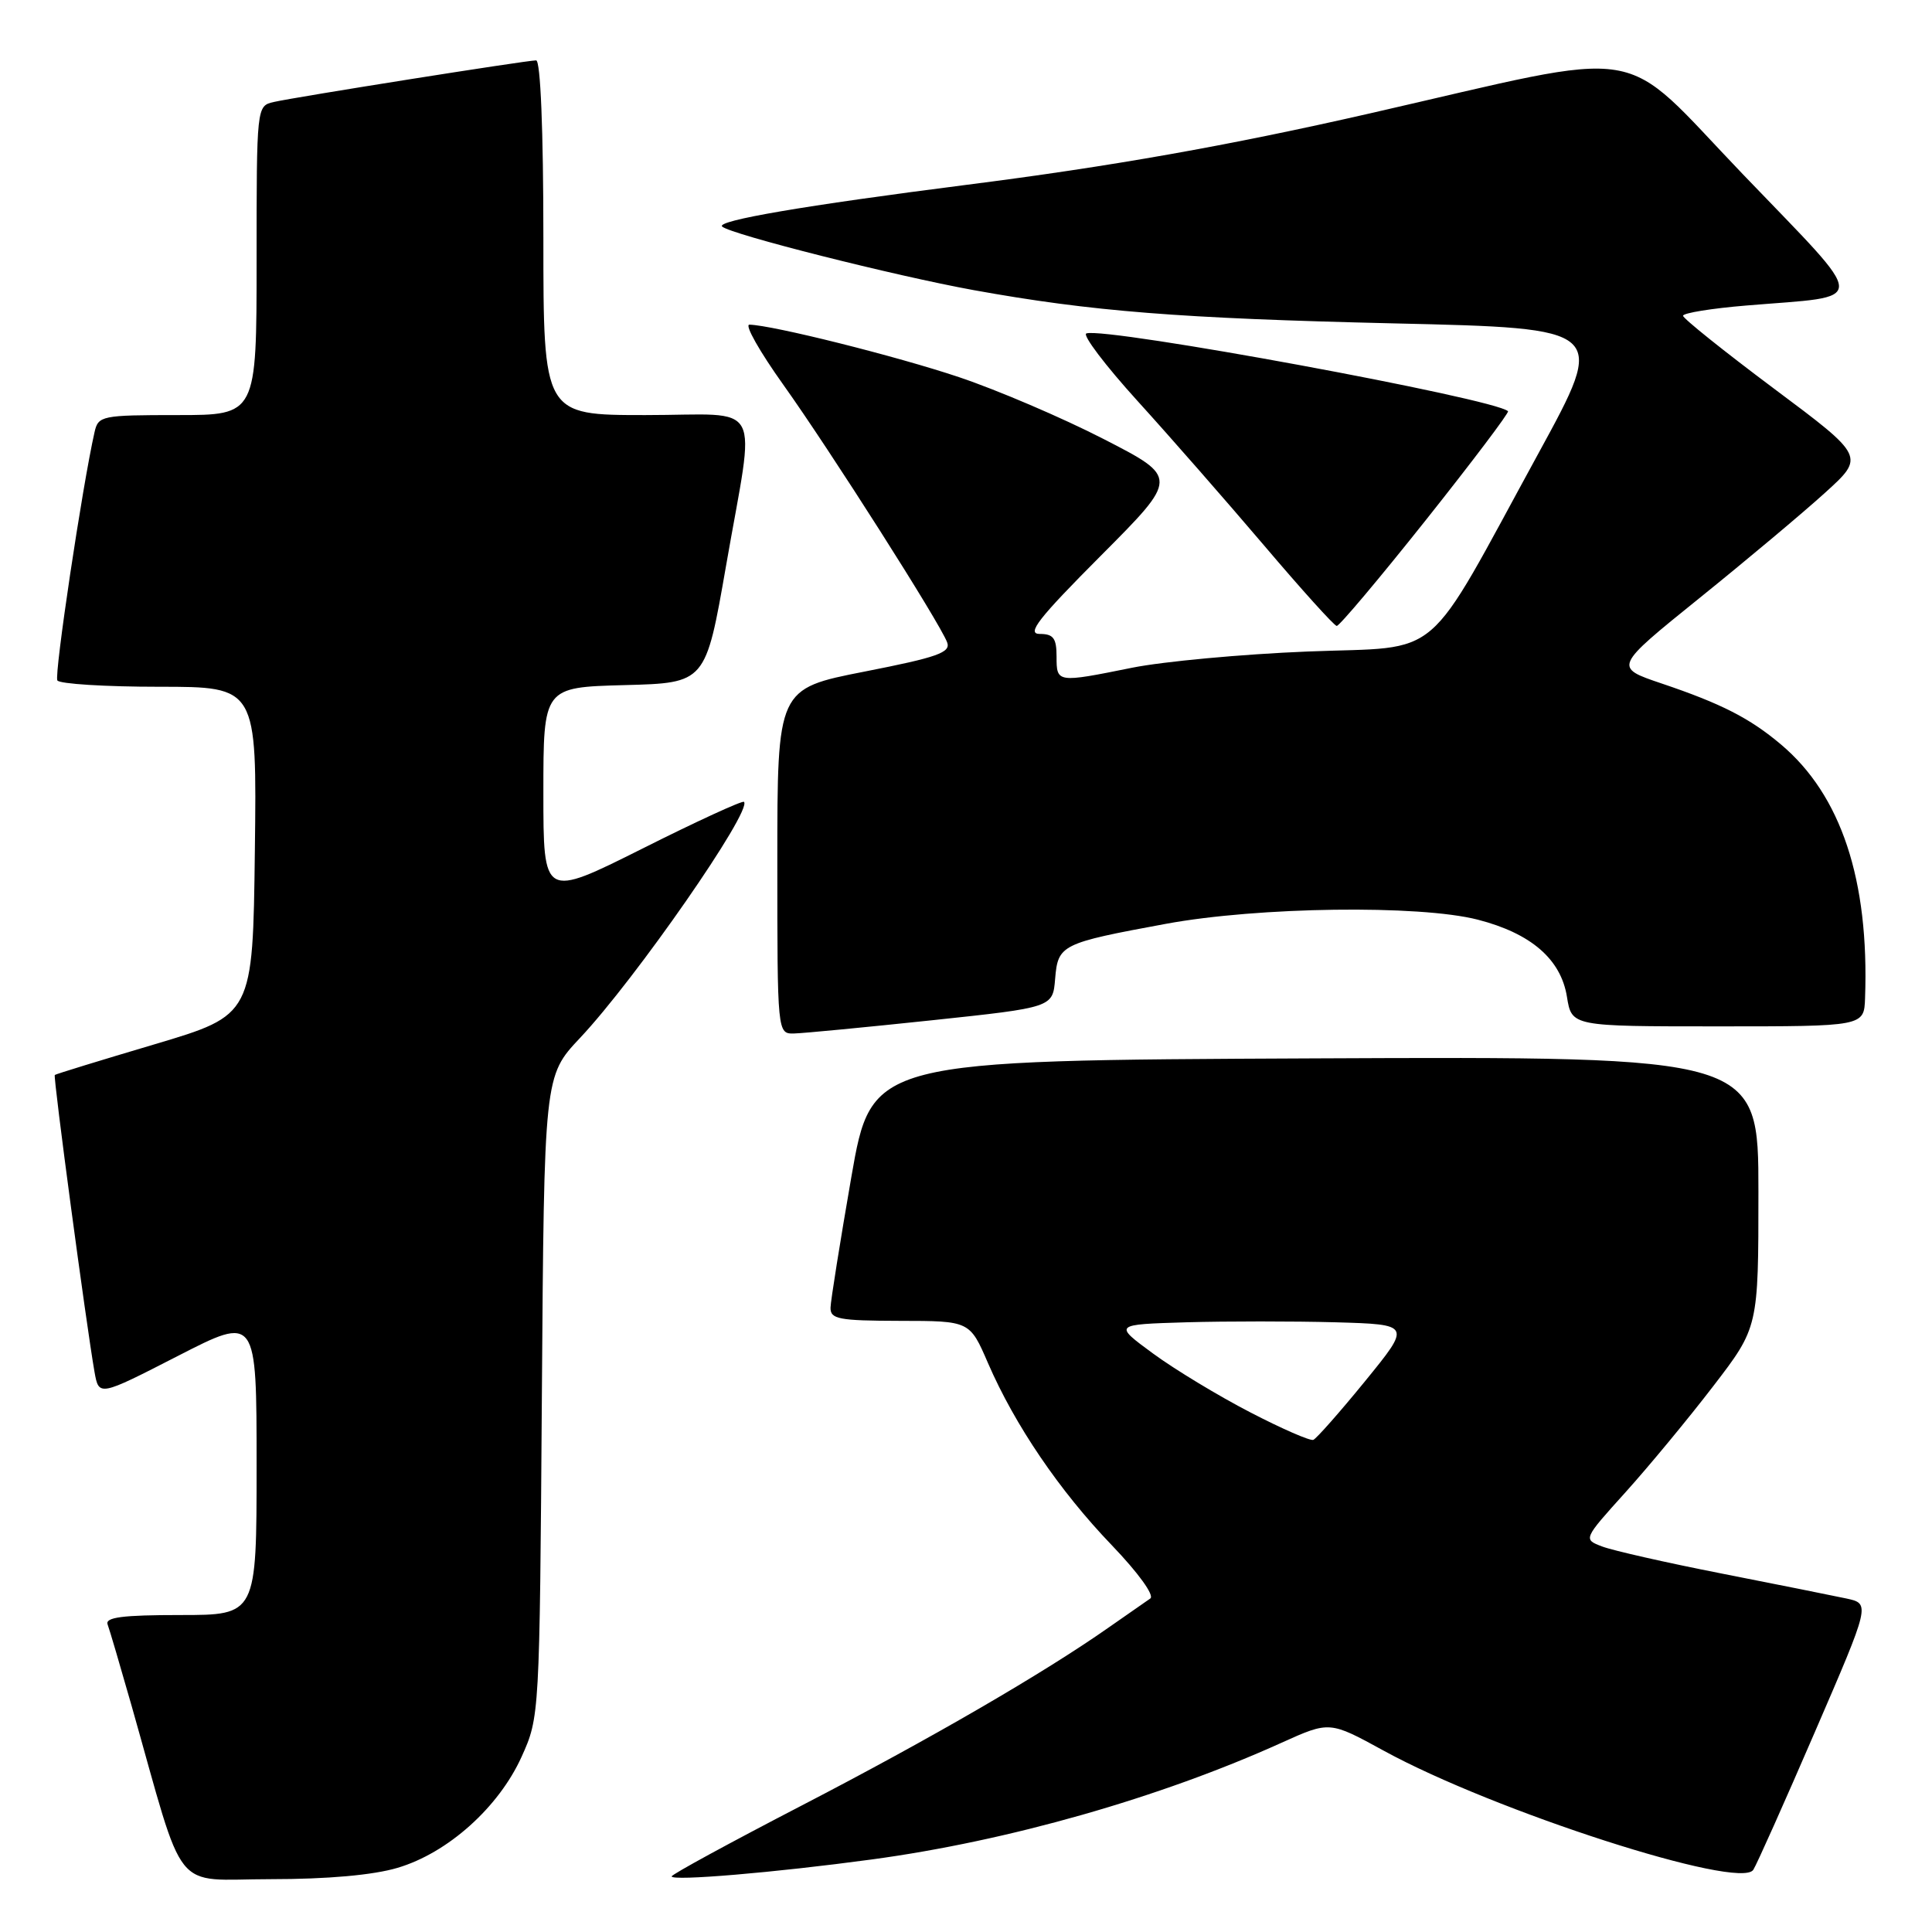 <?xml version="1.0" encoding="UTF-8" standalone="no"?>
<!DOCTYPE svg PUBLIC "-//W3C//DTD SVG 1.1//EN" "http://www.w3.org/Graphics/SVG/1.1/DTD/svg11.dtd" >
<svg xmlns="http://www.w3.org/2000/svg" xmlns:xlink="http://www.w3.org/1999/xlink" version="1.1" viewBox="0 0 256 256">
 <g >
 <path fill="currentColor"
d=" M 52.67 247.50 C 59.34 245.53 66.08 239.48 69.11 232.79 C 71.49 227.52 71.50 227.36 71.80 185.04 C 72.10 142.59 72.10 142.59 76.85 137.54 C 84.20 129.74 99.72 107.39 98.58 106.25 C 98.38 106.05 92.31 108.83 85.11 112.45 C 72.00 119.01 72.00 119.01 72.00 105.04 C 72.00 91.07 72.00 91.07 82.75 90.78 C 93.50 90.50 93.50 90.50 96.20 75.00 C 100.11 52.51 101.44 55.00 85.50 55.00 C 72.00 55.00 72.00 55.00 72.00 31.50 C 72.00 17.22 71.62 8.00 71.04 8.00 C 69.77 8.00 39.11 12.86 36.25 13.52 C 34.01 14.04 34.00 14.10 34.00 34.52 C 34.00 55.00 34.00 55.00 23.52 55.00 C 13.47 55.00 13.02 55.09 12.53 57.25 C 10.91 64.38 7.16 89.44 7.60 90.16 C 7.88 90.62 13.95 91.00 21.08 91.00 C 34.04 91.00 34.04 91.00 33.77 112.75 C 33.50 134.50 33.50 134.50 20.50 138.37 C 13.35 140.49 7.39 142.32 7.26 142.44 C 7.02 142.64 11.42 175.48 12.52 181.77 C 13.10 185.04 13.10 185.04 23.55 179.68 C 34.00 174.32 34.00 174.32 34.00 194.16 C 34.00 214.00 34.00 214.00 23.89 214.00 C 16.22 214.00 13.90 214.30 14.26 215.25 C 14.52 215.94 15.94 220.78 17.43 226.00 C 24.69 251.58 22.62 249.00 35.86 249.00 C 43.40 249.00 49.45 248.46 52.67 247.50 Z  M 115.50 246.39 C 133.57 243.95 153.71 238.21 169.84 230.91 C 176.18 228.05 176.18 228.05 183.34 231.97 C 197.98 239.99 230.54 250.49 232.32 247.76 C 232.77 247.07 236.44 238.85 240.48 229.50 C 247.83 212.50 247.83 212.50 244.66 211.81 C 242.92 211.44 235.50 209.95 228.17 208.51 C 220.83 207.07 213.69 205.45 212.30 204.92 C 209.77 203.96 209.77 203.96 215.39 197.73 C 218.48 194.30 223.71 187.98 227.00 183.69 C 233.00 175.88 233.00 175.88 233.00 157.93 C 233.00 139.98 233.00 139.98 174.25 140.24 C 115.50 140.50 115.50 140.50 112.80 156.00 C 111.32 164.53 110.08 172.29 110.05 173.25 C 110.01 174.79 111.09 175.00 119.25 175.02 C 128.50 175.03 128.50 175.03 130.92 180.63 C 134.48 188.84 140.39 197.54 147.32 204.75 C 150.83 208.41 153.00 211.41 152.42 211.81 C 151.86 212.19 149.40 213.91 146.95 215.62 C 138.29 221.70 123.29 230.40 106.25 239.23 C 96.76 244.15 89.00 248.37 89.00 248.63 C 89.00 249.28 102.65 248.13 115.50 246.39 Z  M 123.50 135.19 C 139.50 133.49 139.50 133.49 139.81 129.70 C 140.19 125.18 140.58 124.98 154.50 122.41 C 166.70 120.16 188.06 119.87 195.81 121.86 C 202.88 123.68 206.83 127.10 207.63 132.09 C 208.26 136.00 208.26 136.00 227.63 136.00 C 247.00 136.00 247.00 136.00 247.13 132.25 C 247.69 116.60 243.96 105.35 235.97 98.63 C 231.84 95.15 228.07 93.23 220.19 90.57 C 213.82 88.42 213.82 88.42 225.16 79.27 C 231.40 74.24 238.89 67.96 241.81 65.31 C 247.12 60.50 247.12 60.50 235.07 51.50 C 228.45 46.55 223.02 42.20 223.01 41.84 C 223.01 41.48 226.80 40.86 231.43 40.48 C 247.81 39.11 247.86 40.72 230.95 23.10 C 214.18 5.62 219.16 6.43 181.50 15.03 C 162.85 19.29 147.15 22.07 128.00 24.50 C 106.68 27.22 94.84 29.24 95.69 30.02 C 96.80 31.05 118.55 36.54 129.00 38.44 C 144.65 41.27 156.31 42.19 184.70 42.85 C 212.90 43.50 212.90 43.50 203.89 60.00 C 188.47 88.22 191.52 85.60 173.24 86.33 C 164.58 86.68 154.12 87.65 150.00 88.48 C 140.04 90.49 140.00 90.49 140.00 87.00 C 140.00 84.56 139.58 84.00 137.77 84.00 C 135.98 84.00 137.59 81.94 145.86 73.64 C 156.18 63.28 156.18 63.28 146.23 58.17 C 140.76 55.36 132.13 51.67 127.06 49.97 C 118.74 47.18 102.34 43.08 99.30 43.02 C 98.63 43.01 100.66 46.59 103.80 50.99 C 109.97 59.64 124.52 82.50 125.50 85.11 C 126.01 86.46 124.24 87.09 114.55 88.99 C 103.00 91.26 103.00 91.26 103.00 114.13 C 103.00 137.00 103.00 137.00 105.25 136.94 C 106.49 136.91 114.70 136.12 123.50 135.19 Z  M 188.94 68.90 C 195.10 61.15 200.00 54.66 199.82 54.49 C 198.12 52.82 146.57 43.31 143.95 44.18 C 143.39 44.37 146.43 48.39 150.71 53.11 C 155.00 57.83 162.55 66.46 167.50 72.28 C 172.45 78.11 176.78 82.91 177.12 82.94 C 177.46 82.97 182.77 76.66 188.94 68.90 Z  M 165.66 187.14 C 161.48 184.98 155.69 181.48 152.80 179.36 C 147.54 175.50 147.54 175.50 157.22 175.21 C 162.54 175.06 171.42 175.06 176.95 175.21 C 187.00 175.50 187.00 175.50 180.89 183.00 C 177.53 187.12 174.43 190.63 174.02 190.79 C 173.60 190.95 169.84 189.31 165.66 187.14 Z "/>
</g>
</svg>
